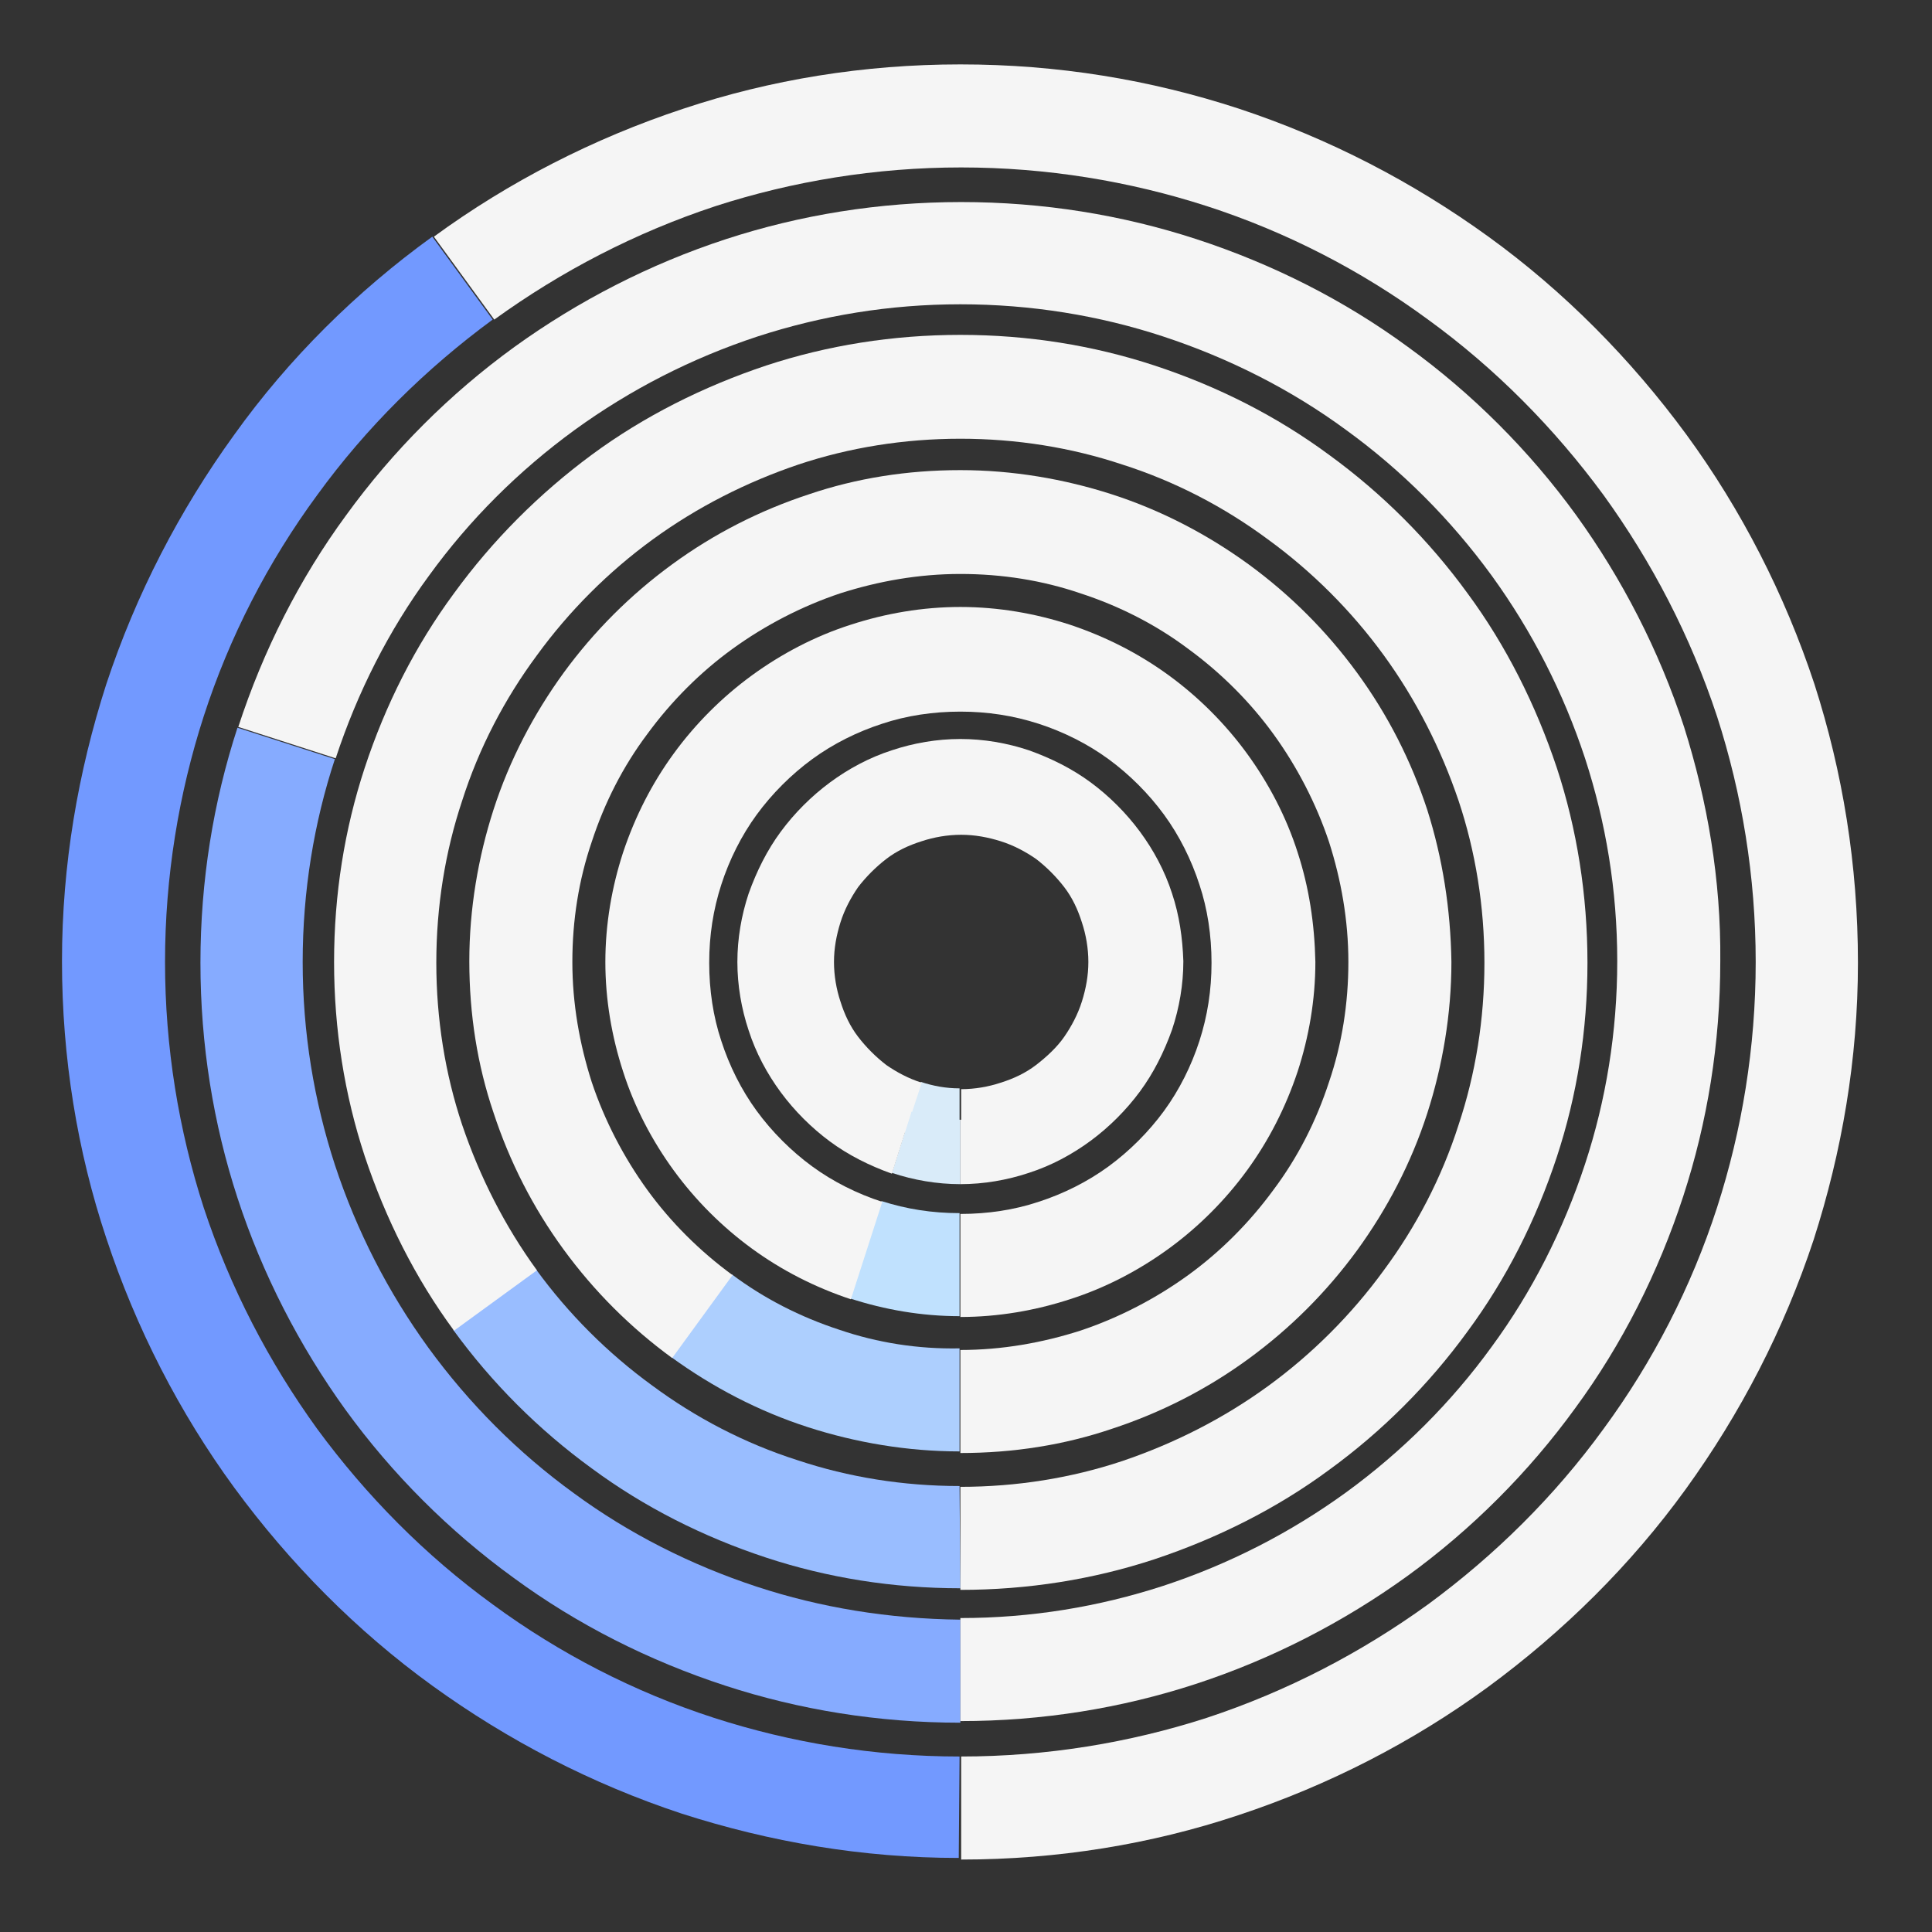 <?xml version="1.0" encoding="utf-8"?>
<!-- Generator: Adobe Illustrator 22.1.0, SVG Export Plug-In . SVG Version: 6.00 Build 0)  -->
<svg version="1.1" id="Layer_1" xmlns="http://www.w3.org/2000/svg" xmlns:xlink="http://www.w3.org/1999/xlink" x="0px" y="0px"
	 viewBox="0 0 240 240" style="enable-background:new 0 0 240 240;" xml:space="preserve">
<rect x="0" y="0" width="240" height="240" fill="#333333" stroke="none"/>
<style type="text/css">
	.st0{fill:#7299FF;}
	.st1{fill:#86ABFF;}
	.st2{fill:#99BDFF;}
	.st3{fill:#ADCFFE;}
	.st4{fill:#C0E1FE;}
	.st5{fill:#F5F5F5;}
	.st6{fill:#D9EBF9;}
</style>
<g>
	<path class="st0" d="M119.2,218.2c-10.6,0-20.9-1.7-30.5-4.8c-9.9-3.2-19.2-8-27.5-14.1c-8.4-6.1-15.7-13.5-21.8-21.8
		c-6-8.3-10.8-17.5-14.1-27.5c-3.1-9.6-4.8-19.9-4.8-30.5l0,0c0-10.6,1.7-20.9,4.8-30.5c3.2-9.9,8-19.2,14.1-27.5
		c6.1-8.4,13.5-15.7,21.8-21.8l-7.5-10.3C44.3,36.2,35.9,44.5,29.1,54c-6.8,9.4-12.2,19.8-15.9,31c-3.5,10.9-5.5,22.4-5.5,34.4l0,0
		c0,12,1.9,23.6,5.5,34.4c3.7,11.2,9.1,21.7,15.9,31c6.9,9.4,15.2,17.8,24.6,24.6s19.8,12.2,31,15.9c10.9,3.5,22.4,5.5,34.4,5.5l0,0
		L119.2,218.2L119.2,218.2z"/>
	<path class="st1" d="M94,197.1c-8.2-2.7-15.9-6.6-22.7-11.6c-6.9-5-13-11.1-18.1-18.1c-5-6.9-8.9-14.5-11.6-22.7
		c-2.6-8-4-16.4-4-25.2s1.4-17.3,4-25.2l-12.1-3.9c-3,9.2-4.6,19-4.6,29.2s1.6,20,4.6,29.2c3.1,9.5,7.7,18.4,13.4,26.3
		c5.8,8,12.9,15.1,20.9,20.9c7.9,5.8,16.8,10.3,26.3,13.4c9.2,3,19,4.6,29.2,4.6v-12.8C110.4,201.1,101.9,199.7,94,197.1z"/>
	<path class="st2" d="M119.2,184.6c-7,0-13.8-1.1-20.1-3.2c-6.6-2.1-12.7-5.3-18.1-9.3c-5.5-4-10.4-8.9-14.4-14.4l-10.3,7.5
		c4.8,6.6,10.6,12.4,17.2,17.2c6.5,4.8,13.8,8.5,21.7,11.1c7.6,2.5,15.7,3.8,24.1,3.8l0,0L119.2,184.6L119.2,184.6z"/>
	<path class="st3" d="M104.3,165.2c-4.9-1.6-9.4-3.9-13.4-6.9l-7.5,10.3c5.1,3.7,10.8,6.7,17,8.7c5.9,1.9,12.3,3,18.8,3v-12.8
		C114,167.6,109,166.8,104.3,165.2z"/>
	<path class="st4" d="M109.5,149.2l-3.9,12.1c4.3,1.4,8.9,2.2,13.6,2.2v-12.8C115.8,150.7,112.6,150.2,109.5,149.2z"/>
	<path class="st5" d="M225.4,85c-3.7-11.2-9.1-21.7-15.9-31c-6.9-9.4-15.2-17.8-24.6-24.6c-9.4-6.8-19.8-12.2-31-15.9
		c-11-3.6-22.5-5.5-34.6-5.5l0,0c-12,0-23.6,1.9-34.4,5.5c-11.2,3.7-21.7,9.1-31,15.9l7.5,10.3c8.3-6,17.5-10.8,27.5-14.1
		c9.6-3.1,19.9-4.8,30.5-4.8l0,0c10.6,0,20.9,1.7,30.5,4.8c9.9,3.2,19.2,8,27.5,14.1c8.4,6.1,15.7,13.5,21.8,21.8
		c6,8.3,10.8,17.5,14.1,27.5c3.1,9.6,4.8,19.9,4.8,30.5l0,0c0,10.6-1.7,20.9-4.8,30.5c-3.2,9.9-8,19.2-14.1,27.5
		c-6.1,8.4-13.5,15.7-21.8,21.8c-8.3,6-17.5,10.8-27.5,14.1c-9.6,3.1-19.9,4.8-30.5,4.8V231c12,0,23.6-1.9,34.4-5.5
		c11.2-3.7,21.7-9.1,31-15.9c9.4-6.9,17.8-15.2,24.6-24.6c6.8-9.4,12.2-19.8,15.9-31c3.5-10.9,5.5-22.4,5.5-34.4l0,0
		C230.8,107.4,228.9,95.9,225.4,85z"/>
	<path class="st5" d="M209.2,90.3c-3.1-9.5-7.7-18.4-13.4-26.3c-5.8-8-12.9-15.1-20.9-20.9c-7.9-5.8-16.8-10.3-26.3-13.4
		c-9.2-3-19-4.6-29.2-4.6s-20,1.6-29.2,4.6c-9.5,3.1-18.4,7.7-26.3,13.4C55.9,48.9,48.8,56,43,64c-5.8,7.9-10.3,16.8-13.4,26.3
		l12.1,3.9c2.7-8.2,6.6-15.9,11.6-22.7c5-6.9,11.1-13,18.1-18.1c6.9-5,14.5-8.9,22.7-11.6c8-2.6,16.4-4,25.2-4s17.3,1.4,25.2,4
		c8.2,2.7,15.9,6.6,22.7,11.6c6.9,5,13,11.1,18.1,18.1c5,6.9,8.9,14.5,11.6,22.7c2.6,8,4,16.4,4,25.2s-1.4,17.3-4,25.2
		c-2.7,8.2-6.6,15.9-11.6,22.7c-5,6.9-11.1,13-18.1,18.1c-6.9,5-14.5,8.9-22.7,11.6c-8,2.6-16.4,4-25.2,4v12.8
		c10.2,0,20-1.6,29.2-4.6c9.5-3.1,18.4-7.7,26.3-13.4c8-5.8,15.1-12.9,20.9-20.9c5.8-7.9,10.3-16.8,13.4-26.3c3-9.2,4.6-19,4.6-29.2
		C213.8,109.3,212.1,99.5,209.2,90.3z"/>
	<path class="st5" d="M193.4,95.4c-2.6-7.8-6.3-15.2-11.1-21.7c-4.8-6.6-10.6-12.4-17.2-17.2c-6.5-4.8-13.8-8.5-21.7-11.1
		c-7.6-2.5-15.7-3.8-24.1-3.8l0,0c-8.4,0-16.5,1.3-24.1,3.8C87.4,48,80,51.7,73.5,56.5C67,61.3,61.2,67.1,56.4,73.7
		c-4.8,6.5-8.5,13.8-11.1,21.7c-2.5,7.6-3.8,15.7-3.8,24.1s1.3,16.5,3.8,24.1c2.6,7.8,6.3,15.2,11.1,21.7l10.3-7.5
		c-4-5.5-7.1-11.6-9.3-18.1c-2.1-6.3-3.2-13.1-3.2-20.1s1.1-13.8,3.2-20.1c2.1-6.6,5.3-12.7,9.3-18.1c4-5.5,8.9-10.4,14.4-14.4
		s11.6-7.1,18.1-9.3c6.3-2.1,13.1-3.2,20.1-3.2l0,0c7,0,13.8,1.1,20.1,3.2c6.6,2.1,12.7,5.3,18.1,9.3c5.5,4,10.4,8.9,14.4,14.4
		s7.1,11.6,9.3,18.1c2.1,6.3,3.2,13.1,3.2,20.1s-1.1,13.8-3.2,20.1c-2.1,6.6-5.3,12.7-9.3,18.1c-4,5.5-8.9,10.4-14.4,14.4
		s-11.6,7.1-18.1,9.3c-6.3,2.1-13.1,3.2-20.1,3.2v12.8c8.4,0,16.5-1.3,24.1-3.8c7.8-2.6,15.2-6.3,21.7-11.1
		c6.6-4.8,12.4-10.6,17.2-17.2c4.8-6.5,8.5-13.8,11.1-21.7c2.5-7.6,3.8-15.7,3.8-24.1S195.9,103,193.4,95.4z"/>
	<path class="st5" d="M177.3,100.6c-2-6.1-4.9-11.8-8.7-17s-8.3-9.7-13.5-13.5c-5.1-3.7-10.8-6.7-17-8.7c-5.9-1.9-12.3-3-18.8-3
		c-6.6,0-12.9,1-18.8,3c-6.1,2-11.8,4.9-17,8.7S73.8,78.4,70,83.6c-3.7,5.1-6.7,10.8-8.7,17c-1.9,5.9-3,12.3-3,18.8l0,0
		c0,6.6,1,12.9,3,18.8c2,6.1,4.9,11.8,8.7,17s8.3,9.7,13.5,13.5l7.5-10.3c-4.1-3-7.7-6.6-10.6-10.6s-5.3-8.6-6.9-13.4
		c-1.5-4.7-2.4-9.7-2.4-14.9l0,0c0-5.2,0.8-10.2,2.4-14.9c1.6-4.9,3.9-9.4,6.9-13.4c3-4.1,6.6-7.7,10.6-10.6s8.6-5.3,13.4-6.9
		c4.7-1.5,9.7-2.4,14.9-2.4c5.2,0,10.2,0.8,14.9,2.4c4.9,1.6,9.4,3.9,13.4,6.9c4.1,3,7.7,6.6,10.6,10.6c2.9,4,5.3,8.6,6.9,13.4
		c1.5,4.7,2.4,9.7,2.4,14.9l0,0c0,5.2-0.8,10.2-2.4,14.9c-1.6,4.9-3.9,9.4-6.9,13.4c-3,4.1-6.6,7.7-10.6,10.6
		c-4,2.9-8.6,5.3-13.4,6.9c-4.7,1.5-9.7,2.4-14.9,2.4v12.8c6.6,0,12.9-1,18.8-3c6.1-2,11.8-4.9,17-8.7s9.7-8.3,13.5-13.5
		c3.7-5.1,6.7-10.8,8.7-17c1.9-5.9,3-12.3,3-18.8l0,0C180.2,112.9,179.2,106.6,177.3,100.6z"/>
	<path class="st5" d="M161.2,105.9c-1.4-4.4-3.6-8.6-6.3-12.3c-2.7-3.7-6-7-9.7-9.7s-7.8-4.8-12.3-6.3c-4.3-1.4-8.9-2.2-13.6-2.2
		s-9.3,0.8-13.6,2.2c-4.4,1.4-8.6,3.6-12.3,6.3c-3.7,2.7-7,6-9.7,9.7s-4.8,7.8-6.3,12.3c-1.4,4.3-2.2,8.9-2.2,13.6l0,0
		c0,4.7,0.8,9.3,2.2,13.6c1.4,4.4,3.6,8.6,6.3,12.3c2.7,3.7,6,7,9.7,9.7s7.8,4.8,12.3,6.3l3.9-12.1c-3.1-1-6.1-2.5-8.7-4.4
		s-5-4.3-6.9-6.9c-1.9-2.6-3.4-5.6-4.4-8.7c-1-3-1.5-6.3-1.5-9.7l0,0c0-3.4,0.5-6.6,1.5-9.7s2.5-6.1,4.4-8.7s4.3-5,6.9-6.9
		s5.6-3.4,8.7-4.4c3-1,6.3-1.5,9.7-1.5c3.4,0,6.6,0.5,9.7,1.5s6.1,2.5,8.7,4.4c2.6,1.9,5,4.3,6.9,6.9s3.4,5.6,4.4,8.7
		c1,3,1.5,6.3,1.5,9.7l0,0c0,3.4-0.5,6.6-1.5,9.7c-1,3.1-2.5,6.1-4.4,8.7c-1.9,2.6-4.3,5-6.9,6.9c-2.6,1.9-5.6,3.4-8.7,4.4
		c-3,1-6.3,1.5-9.7,1.5v12.8c4.7,0,9.3-0.8,13.6-2.2c4.4-1.4,8.6-3.6,12.3-6.3s7-6,9.7-9.7s4.8-7.8,6.3-12.3
		c1.4-4.3,2.2-8.9,2.2-13.6l0,0C163.3,114.7,162.6,110.2,161.2,105.9z"/>
	<path class="st6" d="M114.4,134.4l-2,6.1c2.2,0.7,4.5,1.1,6.8,1.1v-6.4C117.5,135.2,115.9,134.9,114.4,134.4z"/>
	<path class="st5" d="M140.4,112.7c-0.7-2.2-1.8-4.3-3.2-6.2c-1.4-1.9-3-3.5-4.9-4.9c-1.9-1.4-3.9-2.4-6.2-3.2
		c-2.2-0.7-4.5-1.1-6.8-1.1c-2.4,0-4.7,0.4-6.8,1.1c-2.2,0.7-4.3,1.8-6.2,3.2c-1.9,1.4-3.5,3-4.9,4.9c-1.4,1.9-2.4,3.9-3.2,6.2
		c-0.7,2.2-1.1,4.5-1.1,6.8l0,0c0,2.4,0.4,4.7,1.1,6.8c0.7,2.2,1.8,4.3,3.2,6.2c1.4,1.9,3,3.5,4.9,4.9c1.9,1.4,3.9,2.4,6.2,3.2
		l2-6.1c-1.6-0.5-3.1-1.3-4.4-2.2c-1.3-1-2.5-2.2-3.5-3.5c-1-1.3-1.7-2.8-2.2-4.4c-0.5-1.5-0.8-3.2-0.8-4.9l0,0
		c0-1.7,0.3-3.3,0.8-4.9c0.5-1.6,1.3-3.1,2.2-4.4c1-1.3,2.2-2.5,3.5-3.5c1.3-1,2.8-1.7,4.4-2.2c1.5-0.5,3.2-0.8,4.9-0.8
		c1.7,0,3.3,0.3,4.9,0.8c1.6,0.5,3.1,1.3,4.4,2.2c1.3,1,2.5,2.2,3.5,3.5c1,1.3,1.7,2.8,2.2,4.4c0.5,1.5,0.8,3.2,0.8,4.9l0,0
		c0,1.7-0.3,3.3-0.8,4.9c-0.5,1.6-1.3,3.1-2.2,4.4s-2.2,2.5-3.5,3.5c-1.3,1-2.8,1.7-4.4,2.2c-1.5,0.5-3.2,0.8-4.9,0.8v6.4
		c2.4,0,4.7-0.4,6.8-1.1c2.2-0.7,4.3-1.8,6.2-3.2c1.9-1.4,3.5-3,4.9-4.9c1.4-1.9,2.4-3.9,3.2-6.2c0.7-2.2,1.1-4.5,1.1-6.8l0,0
		C141.4,117.1,141.1,114.8,140.4,112.7z"/>
	<path class="st6" d="M113.2,138.1l-2.4,7.6c2.7,0.9,5.6,1.4,8.5,1.4v-8C117.1,139.1,115.1,138.8,113.2,138.1z"/>
	<path class="st5" d="M145.6,111c-0.9-2.8-2.3-5.4-4-7.7c-1.7-2.3-3.8-4.4-6.1-6.1c-2.3-1.7-4.9-3-7.7-4c-2.7-0.9-5.6-1.4-8.5-1.4
		c-2.9,0-5.8,0.5-8.5,1.4c-2.8,0.9-5.4,2.3-7.7,4c-2.3,1.7-4.4,3.8-6.1,6.1c-1.7,2.3-3,4.9-4,7.7c-0.9,2.7-1.4,5.6-1.4,8.5l0,0
		c0,2.9,0.5,5.8,1.4,8.5c0.9,2.8,2.3,5.4,4,7.7c1.7,2.3,3.8,4.4,6.1,6.1s4.9,3,7.7,4l2.4-7.6c-1.9-0.6-3.8-1.6-5.5-2.8
		c-1.6-1.2-3.1-2.7-4.3-4.3c-1.2-1.6-2.1-3.5-2.8-5.5c-0.6-1.9-0.9-4-0.9-6.1l0,0c0-2.1,0.3-4.1,0.9-6.1c0.6-1.9,1.6-3.8,2.8-5.5
		c1.2-1.6,2.7-3.1,4.3-4.3c1.6-1.2,3.5-2.1,5.5-2.8c1.9-0.6,4-0.9,6.1-0.9c2.1,0,4.1,0.3,6.1,0.9c1.9,0.6,3.8,1.6,5.5,2.8
		c1.6,1.2,3.1,2.7,4.3,4.3s2.1,3.5,2.8,5.5c0.6,1.9,0.9,4,0.9,6.1l0,0c0,2.1-0.3,4.1-0.9,6.1c-0.6,1.9-1.6,3.8-2.8,5.5
		c-1.2,1.6-2.7,3.1-4.3,4.3c-1.6,1.2-3.5,2.1-5.5,2.8c-1.9,0.6-4,0.9-6.1,0.9v8c2.9,0,5.8-0.5,8.5-1.4c2.8-0.9,5.4-2.3,7.7-4
		c2.3-1.7,4.4-3.8,6.1-6.1c1.7-2.3,3-4.9,4-7.7c0.9-2.7,1.4-5.6,1.4-8.5l0,0C146.9,116.5,146.5,113.7,145.6,111z"/>
</g>
</svg>

